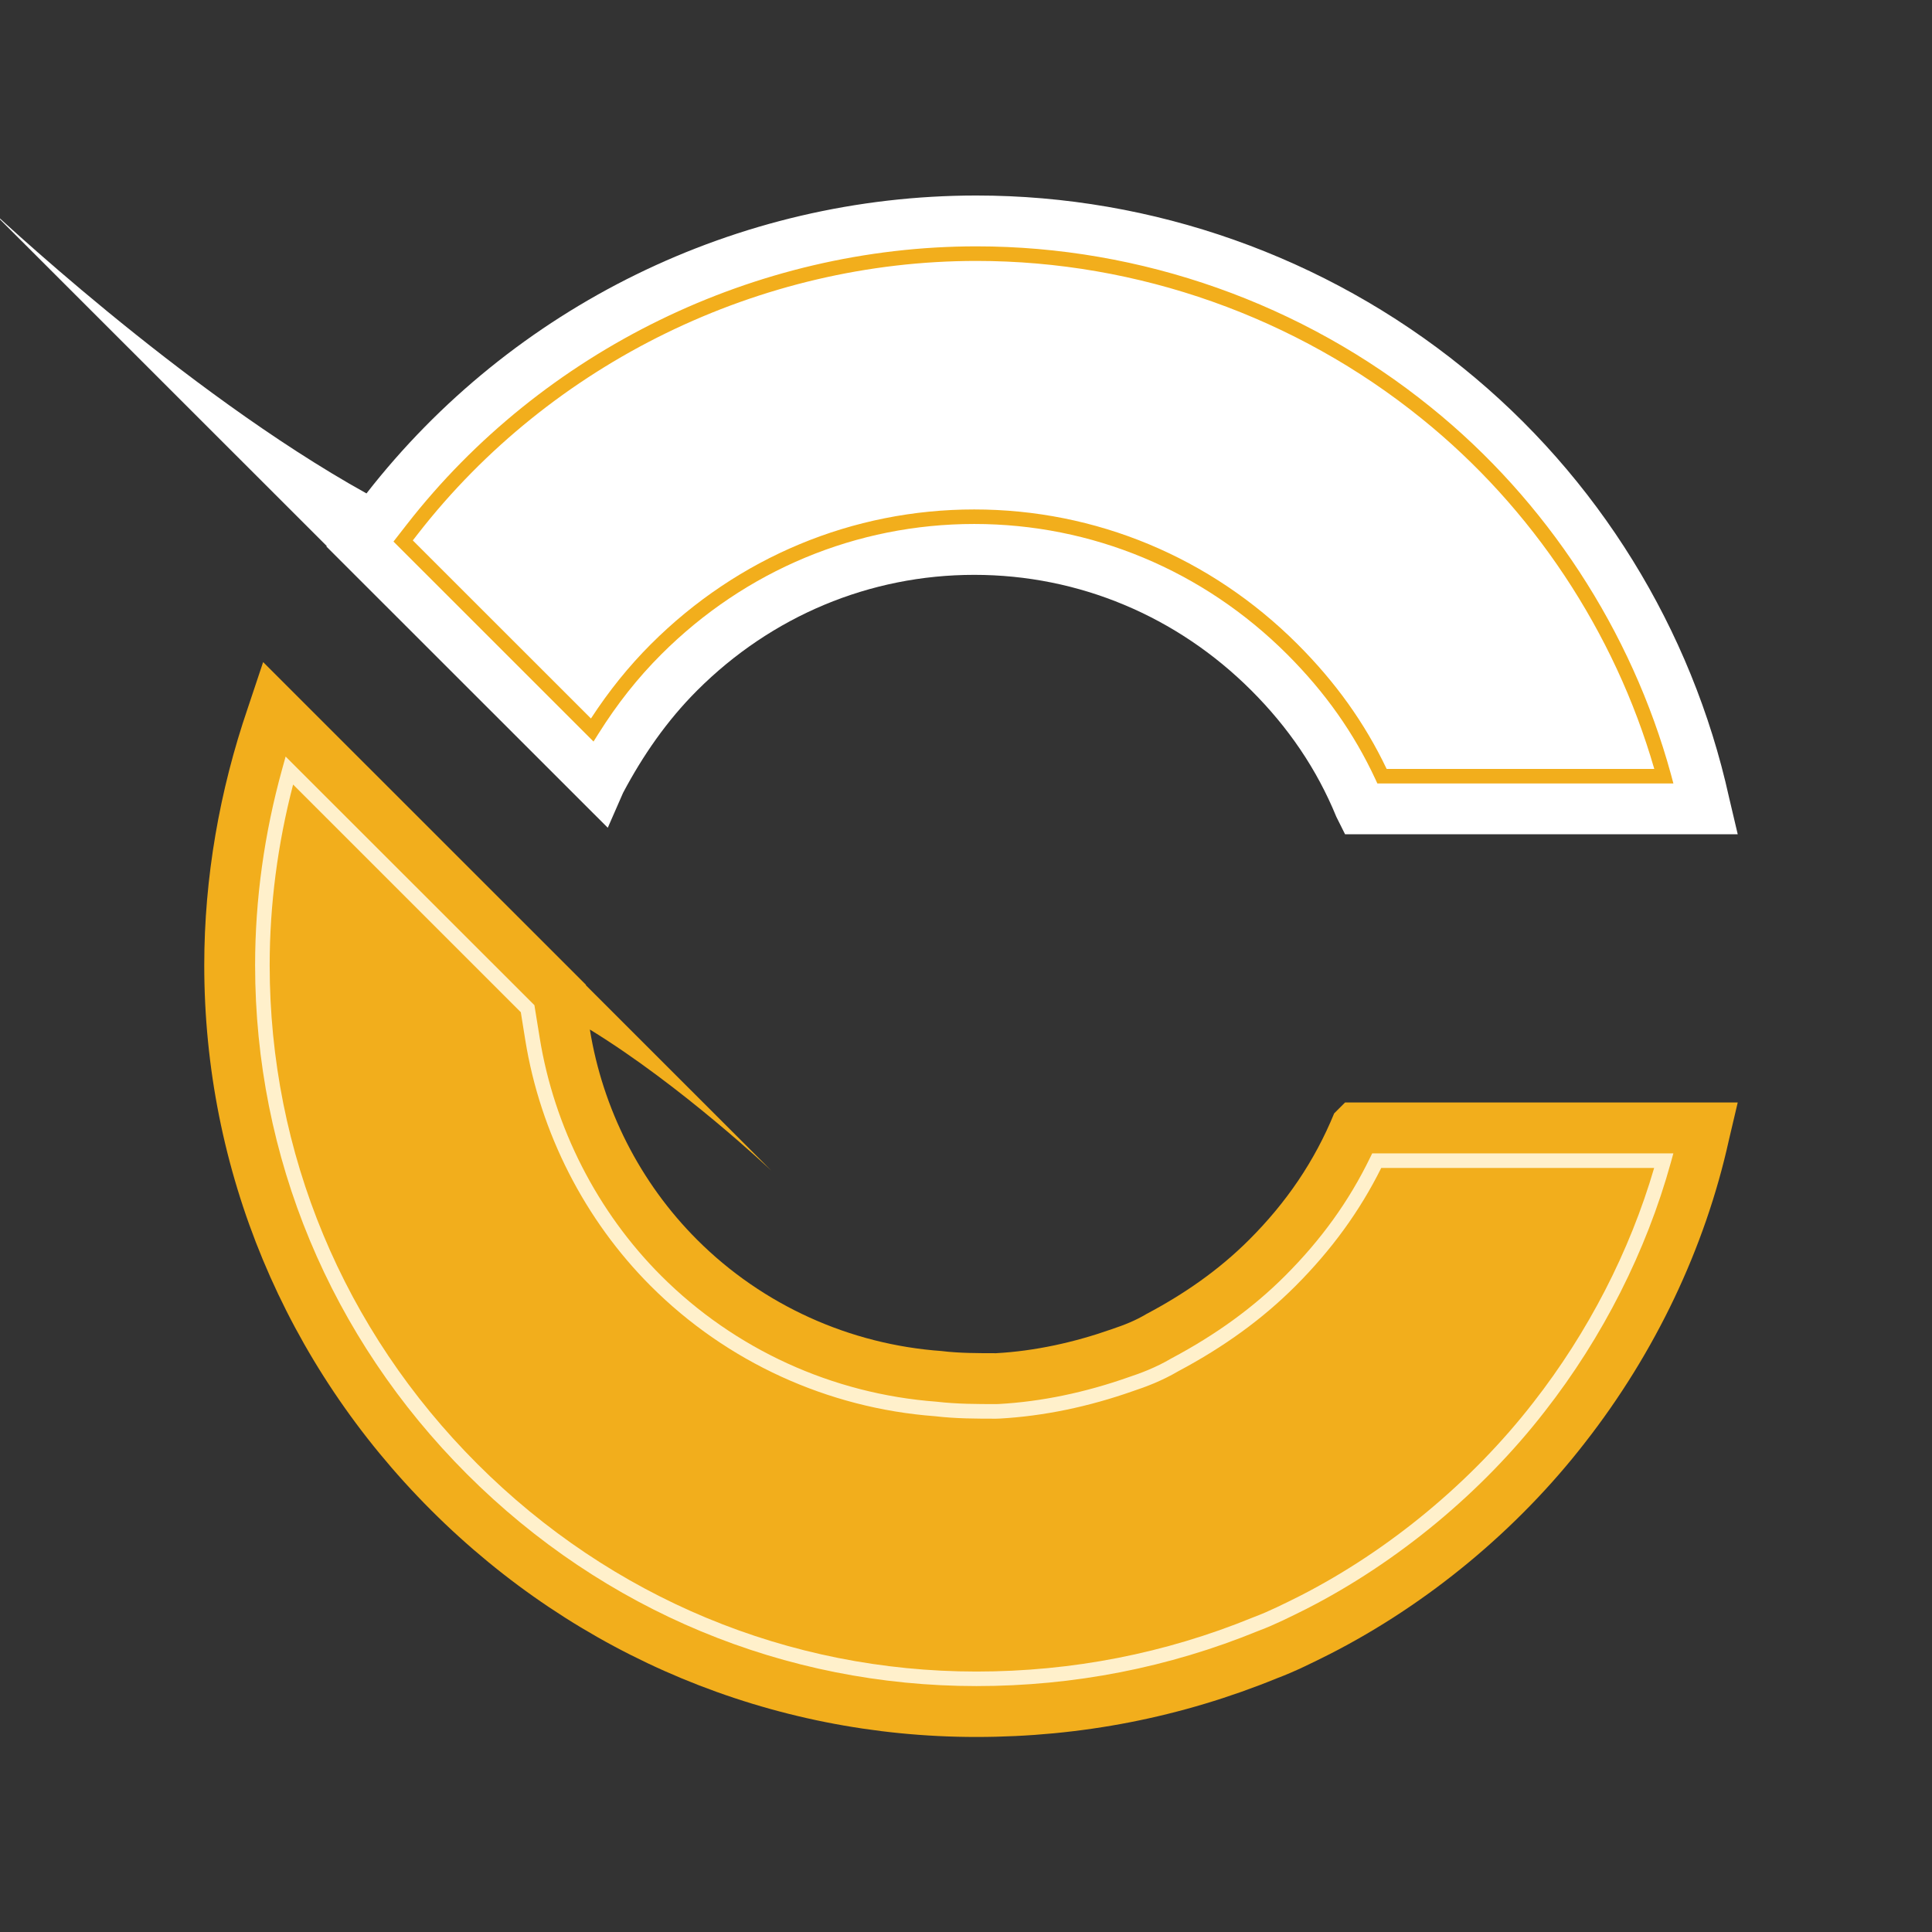 <svg xmlns="http://www.w3.org/2000/svg" xmlns:xlink="http://www.w3.org/1999/xlink" width="500" zoomAndPan="magnify" viewBox="0 0 375 375" height="500" preserveAspectRatio="xMidYMid meet" version="1.0"><rect x="0" y="0" width="375" height="375" fill="#333333" stroke="none"/><defs><clipPath id="f7b91ede80"><path d="M 0 37.91 L 337.293 37.91 L 337.293 162 L 0 162 Z M 0 37.91 " clip-rule="nonzero"/></clipPath><clipPath id="5eb8b78dc5"><path d="M 39 128 L 337.293 128 L 337.293 337.16 L 39 337.16 Z M 39 128 " clip-rule="nonzero"/></clipPath></defs><g clip-path="url(#f7b91ede80)"><path fill="#ffffff" d="M 63.352 106.078 L 117.969 160.668 L 120.934 153.895 C 124.746 146.703 129.398 139.93 135.328 134.004 C 149.727 119.613 168.781 111.578 189.098 111.578 C 209.418 111.578 228.473 119.621 242.871 134.004 C 250.062 141.191 255.57 149.238 259.383 158.543 L 261.078 161.934 L 337.293 161.934 L 335.598 154.742 C 328.402 122.152 310.195 92.539 283.945 71.375 C 257.266 49.797 223.812 37.949 189.523 37.949 C 143.121 37.949 99.387 59.5 71.133 95.773 C 35.199 75.809 -2.457 40.137 -2.457 40.137 L 63.422 105.984 Z M 63.352 106.078 " fill-opacity="1" fill-rule="nonzero"/></g><g clip-path="url(#5eb8b78dc5)"><path fill="#f2ae1c" d="M 247.953 325.715 C 251.34 324.445 254.73 322.75 258.113 321.055 C 277.168 311.324 294.527 296.938 307.652 280.008 C 321.203 262.656 330.938 242.348 335.598 221.184 L 337.293 213.988 L 261.078 213.988 L 258.961 216.105 C 255.148 225.414 249.648 233.457 242.445 240.648 C 236.516 246.574 229.746 251.227 222.543 255.035 C 220.426 256.305 218.309 257.152 215.766 258 C 208.57 260.539 200.945 262.234 193.328 262.656 C 189.938 262.656 186.133 262.656 182.746 262.234 C 164.961 260.965 148.031 253.348 135.324 240.648 C 124.199 229.531 116.973 215.164 114.492 199.828 C 132.406 210.816 149.738 227.242 149.738 227.242 L 113.727 191.246 L 113.727 191.141 L 51.074 128.512 L 48.109 137.395 C 42.602 153.477 39.645 170.406 39.645 187.336 C 39.645 227.113 55.309 264.773 83.68 293.133 C 112.047 321.488 149.727 337.145 189.531 337.145 C 209.848 337.137 229.32 333.328 247.953 325.715 Z M 247.953 325.715 " fill-opacity="1" fill-rule="nonzero"/></g><path fill="#f2ae1c" d="M 324.805 152.066 L 267.344 152.066 L 266.965 151.246 C 262.816 142.312 257.223 134.391 249.855 127.02 C 233.516 110.695 211.938 101.703 189.098 101.703 C 166.262 101.703 144.68 110.695 128.344 127.02 C 123.785 131.578 119.793 136.621 116.145 142.434 L 115.203 143.934 L 76.375 105.117 L 78.934 101.832 C 105.273 68.004 146.625 47.816 189.523 47.816 C 221.508 47.816 252.836 58.91 277.727 79.047 C 300.156 97.125 316.699 122.426 324.324 150.277 Z M 269.148 149.246 L 321.094 149.246 C 313.418 122.664 297.441 98.574 275.945 81.25 C 251.551 61.516 220.863 50.645 189.516 50.645 C 147.473 50.645 106.961 70.43 81.152 103.574 L 80.125 104.895 L 114.703 139.457 C 118.207 134.082 122.023 129.352 126.34 125.031 C 143.215 108.168 165.5 98.883 189.094 98.883 C 212.684 98.883 234.973 108.168 251.844 125.031 C 259.23 132.41 264.898 140.34 269.148 149.246 Z M 269.148 149.246 " fill-opacity="1" fill-rule="nonzero"/><path fill="#fff0cb" d="M 189.523 327.266 C 152.305 327.266 117.191 312.66 90.656 286.145 C 64.129 259.629 49.516 224.531 49.516 187.336 C 49.516 174.625 51.289 161.789 54.793 149.18 L 55.441 146.848 L 103.73 195.105 L 104.75 201.406 C 107.559 218.824 115.938 235.242 128.344 247.637 C 142.594 261.883 161.566 270.559 181.762 272.066 C 185.727 272.531 189.766 272.531 193.336 272.531 L 193.887 272.516 C 202.102 272.059 210.566 270.305 219.062 267.312 C 221.316 266.566 224.281 265.477 227.359 263.668 C 236.055 259.039 243.266 253.801 249.43 247.637 C 256.461 240.613 261.867 233.098 265.953 224.664 L 266.34 223.871 L 324.797 223.871 L 324.305 225.656 C 319.543 242.859 311.094 259.551 299.855 273.938 C 287.68 289.641 271.25 303.254 253.609 312.266 C 250.551 313.793 247.398 315.371 244.477 316.465 L 244.184 316.578 C 226.859 323.668 208.457 327.266 189.523 327.266 Z M 56.891 152.281 C 53.875 163.883 52.344 175.668 52.344 187.336 C 52.344 223.785 66.66 258.164 92.652 284.148 C 118.652 310.133 153.055 324.445 189.523 324.445 C 208.09 324.445 226.133 320.922 243.141 313.965 L 243.473 313.836 C 246.273 312.789 249.223 311.312 252.34 309.754 C 269.613 300.934 285.695 287.594 297.629 272.207 C 308.25 258.602 316.332 242.906 321.07 226.695 L 268.098 226.695 C 263.922 235.094 258.457 242.605 251.426 249.641 C 245.059 256.004 237.637 261.402 228.738 266.137 C 225.48 268.055 222.336 269.207 219.973 269.992 C 211.25 273.07 202.52 274.871 194.031 275.344 L 193.328 275.367 C 189.68 275.367 185.551 275.367 181.48 274.887 C 160.668 273.328 141.066 264.363 126.34 249.645 C 113.516 236.836 104.859 219.863 101.957 201.875 L 101.09 196.473 Z M 56.891 152.281 " fill-opacity="1" fill-rule="nonzero"/></svg>